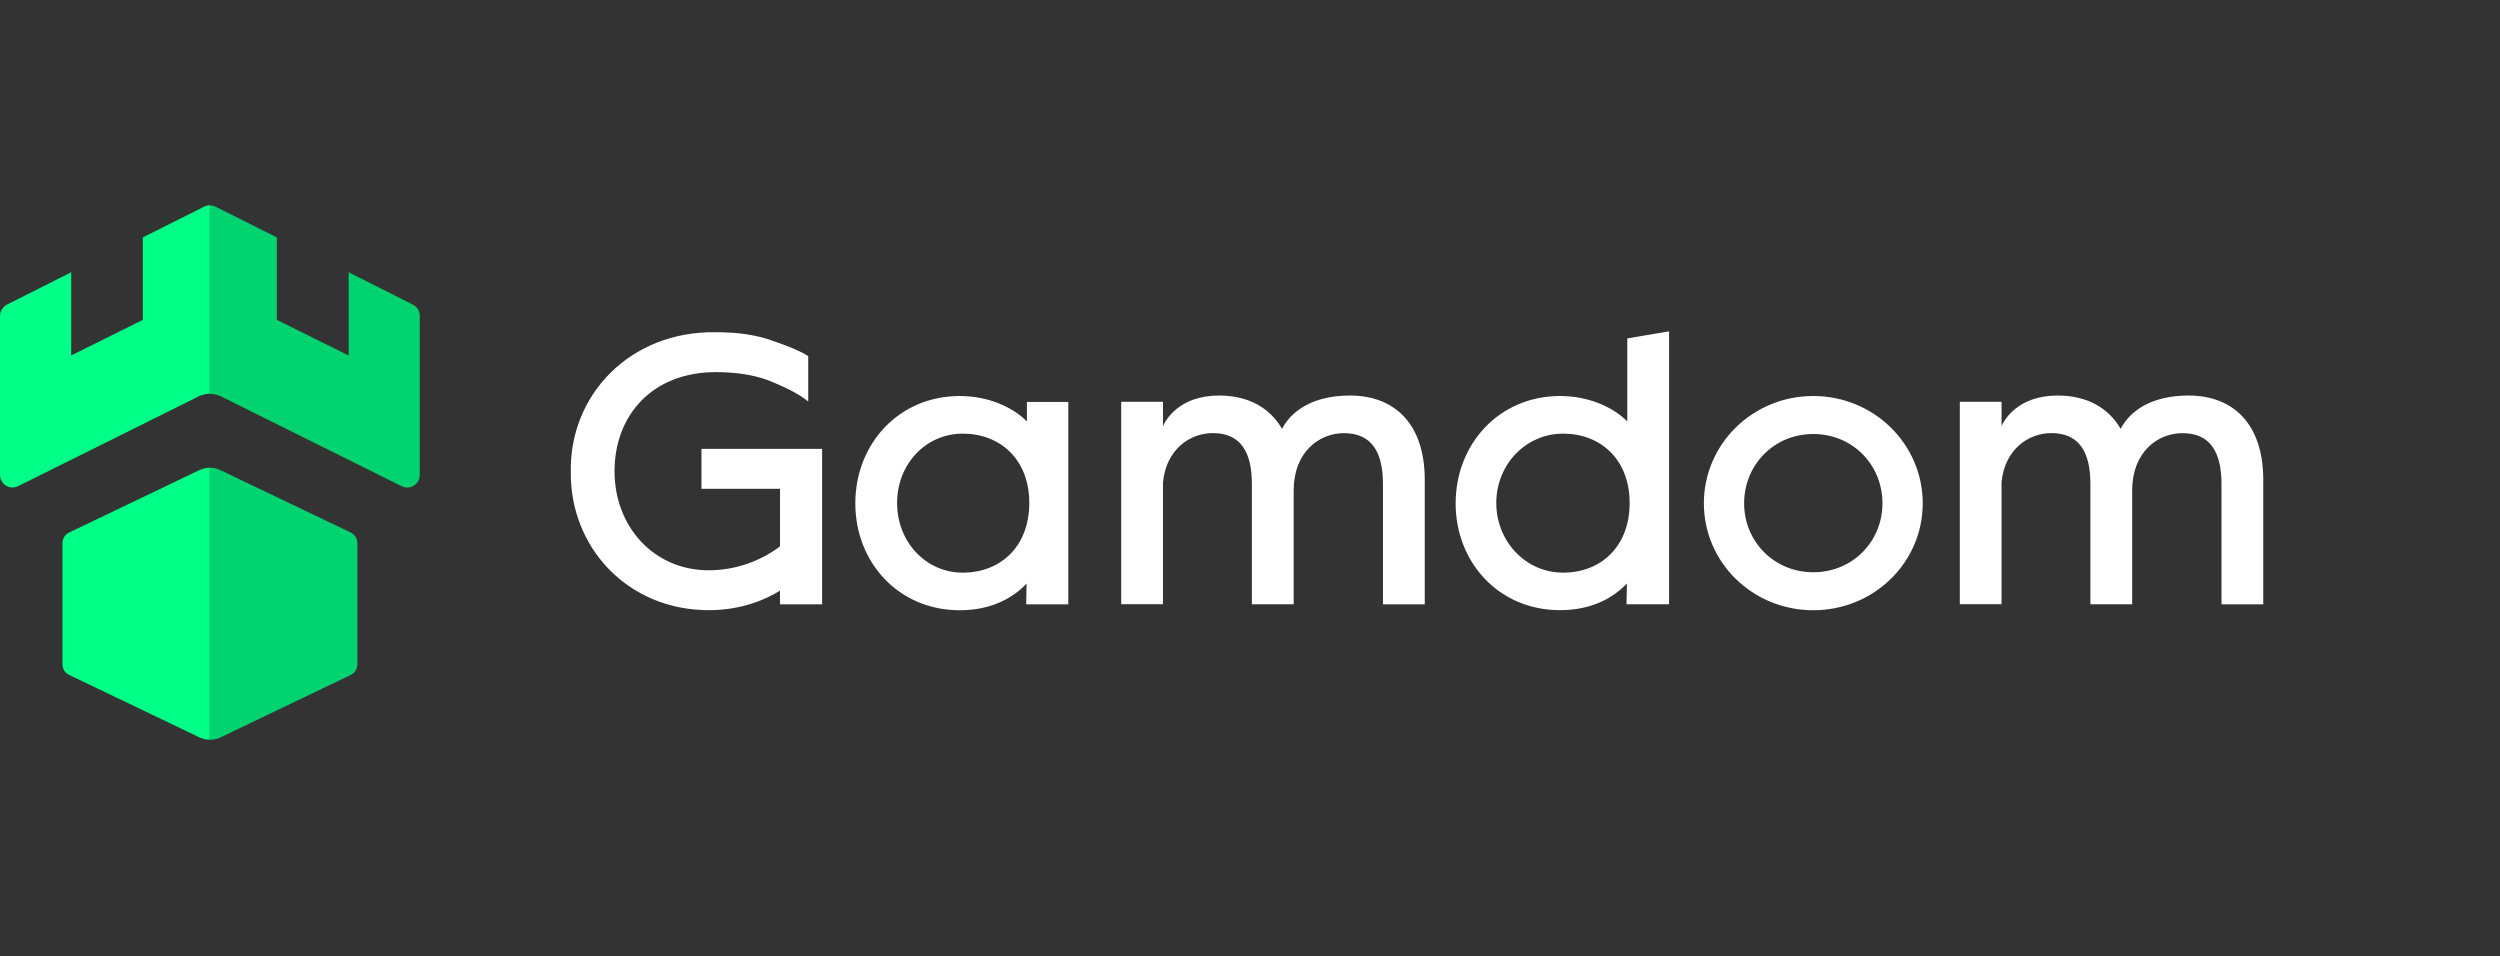 <svg width="264" height="101" viewBox="0 0 264 101" fill="none" xmlns="http://www.w3.org/2000/svg">
<rect x="0" y="0" width="264" height="101" fill="#333333" stroke="none"/>
<g clip-path="url(#clip0_677_301)">
<path d="M60.278 49.761C60.154 41.739 66.486 34.955 75.588 35.081C77.918 35.081 79.912 35.37 81.593 35.99C83.309 36.568 84.574 37.109 85.349 37.603V42.399C84.61 41.776 83.427 41.117 81.754 40.415C80.081 39.668 78.034 39.296 75.588 39.296C68.854 39.296 64.894 43.886 64.894 49.761C64.894 55.592 69.015 60.223 74.857 60.223C77.562 60.214 80.194 59.33 82.369 57.7V51.617H74.076V47.4H86.815V63.82H82.367V62.369C80.73 63.407 78.123 64.434 74.857 64.434C66.275 64.44 60.154 57.781 60.276 49.761H60.278ZM90.322 53.149C90.322 46.903 94.893 41.819 101.344 41.819C104.405 41.819 106.976 43.019 108.444 44.504V42.444H112.812V63.82H108.363L108.408 61.631C107.02 63.081 104.776 64.442 101.344 64.442C94.893 64.442 90.322 59.397 90.322 53.151V53.149ZM108.693 53.112C108.693 48.48 105.588 45.792 101.673 45.792C97.713 45.792 94.732 49.064 94.732 53.112C94.732 57.167 97.713 60.473 101.673 60.473C105.59 60.473 108.693 57.779 108.693 53.11V53.112ZM150.454 50.669V63.818H146.041V51.123C146.041 47.688 144.814 45.741 141.922 45.741C139.271 45.741 136.612 47.77 136.612 51.78V63.812H132.199V51.114C132.199 47.68 130.972 45.735 128.08 45.735C125.632 45.735 123.141 47.473 122.812 50.944V63.803H118.399V42.427H122.812V44.995C123.061 44.417 124.485 41.768 128.729 41.768C131.709 41.768 134.039 42.968 135.384 45.284C136.363 43.426 138.568 41.768 142.571 41.768C147.31 41.776 150.454 44.795 150.454 50.669ZM153.717 53.149C153.717 46.903 158.29 41.819 164.741 41.819C167.802 41.819 170.373 43.019 171.841 44.504V35.736L176.253 34.989V63.812H171.759L171.803 61.62C170.415 63.071 168.172 64.432 164.739 64.432C158.288 64.44 153.715 59.393 153.715 53.149H153.717ZM172.09 53.112C172.09 48.48 168.985 45.792 165.069 45.792C161.112 45.792 158.007 49.064 158.007 53.112C158.007 57.167 161.11 60.473 165.069 60.473C168.985 60.473 172.09 57.779 172.09 53.112ZM179.929 53.149C179.929 46.903 185.07 41.819 191.483 41.819C197.89 41.819 203.04 46.903 203.04 53.149C203.04 59.395 197.898 64.44 191.483 64.44C185.07 64.44 179.929 59.395 179.929 53.149ZM198.788 53.149C198.788 49.094 195.647 45.831 191.483 45.831C187.32 45.831 184.179 49.1 184.179 53.149C184.179 57.159 187.32 60.43 191.483 60.43C195.647 60.43 198.788 57.167 198.788 53.147V53.149ZM239 50.669V63.818H234.59V51.123C234.59 47.688 233.362 45.741 230.468 45.741C227.817 45.741 225.158 47.77 225.158 51.78V63.812H220.746V51.114C220.746 47.68 219.519 45.735 216.626 45.735C214.18 45.735 211.688 47.473 211.36 50.944V63.803H206.956V42.427H211.366V44.995C211.615 44.417 213.039 41.768 217.283 41.768C220.264 41.768 222.595 42.968 223.939 45.284C224.917 43.426 227.124 41.768 231.127 41.768C235.859 41.776 239 44.795 239 50.669Z" fill="white"/>
<path d="M22.169 56.782H22.163V70.731H22.169V56.782Z" fill="#00D168"/>
<path d="M21.044 49.648L7.267 56.249C7.065 56.35 6.895 56.506 6.777 56.7C6.658 56.893 6.595 57.116 6.596 57.344V70.161C6.596 70.633 6.859 71.056 7.269 71.256L21.052 77.862C21.402 78.033 21.783 78.114 22.163 78.114V49.389C21.781 49.397 21.402 49.485 21.044 49.648Z" fill="#00FF86"/>
<path d="M22.169 56.782H22.163V70.731H22.169V56.782Z" fill="#00D168"/>
<path d="M21.55 21.826L15.083 25.067V33.775L7.517 37.536V28.751L0.737 32.163C0.517 32.274 0.331 32.445 0.201 32.657C0.071 32.868 0.001 33.112 0 33.361L0 50.144C0 51.127 1.03 51.78 1.9 51.342L20.986 41.855C21.359 41.672 21.761 41.583 22.163 41.583V21.677C21.949 21.678 21.739 21.729 21.548 21.826H21.55Z" fill="#00FF86"/>
<path d="M37.063 56.247L23.279 49.648C22.933 49.474 22.55 49.388 22.163 49.395V78.122C22.542 78.122 22.936 78.041 23.288 77.87L37.065 71.262C37.267 71.161 37.437 71.005 37.556 70.811C37.674 70.617 37.737 70.393 37.736 70.165V57.35C37.737 57.121 37.675 56.896 37.556 56.701C37.437 56.506 37.266 56.349 37.063 56.247ZM43.594 32.161L36.814 28.749V37.54L29.238 33.781V25.073L22.775 21.832C22.585 21.736 22.375 21.686 22.163 21.684V41.589C22.564 41.589 22.966 41.685 23.338 41.862L42.426 51.348C42.627 51.448 42.85 51.495 43.073 51.483C43.297 51.471 43.514 51.402 43.704 51.282C43.894 51.162 44.051 50.995 44.16 50.797C44.269 50.598 44.326 50.375 44.326 50.148V33.37C44.328 33.119 44.261 32.873 44.132 32.66C44.002 32.446 43.816 32.274 43.594 32.163V32.161Z" fill="#01D370"/>
</g>
<defs>
<clipPath id="clip0_677_301">
<rect width="239" height="59" fill="white" transform="translate(0 21)"/>
</clipPath>
</defs>
</svg>
